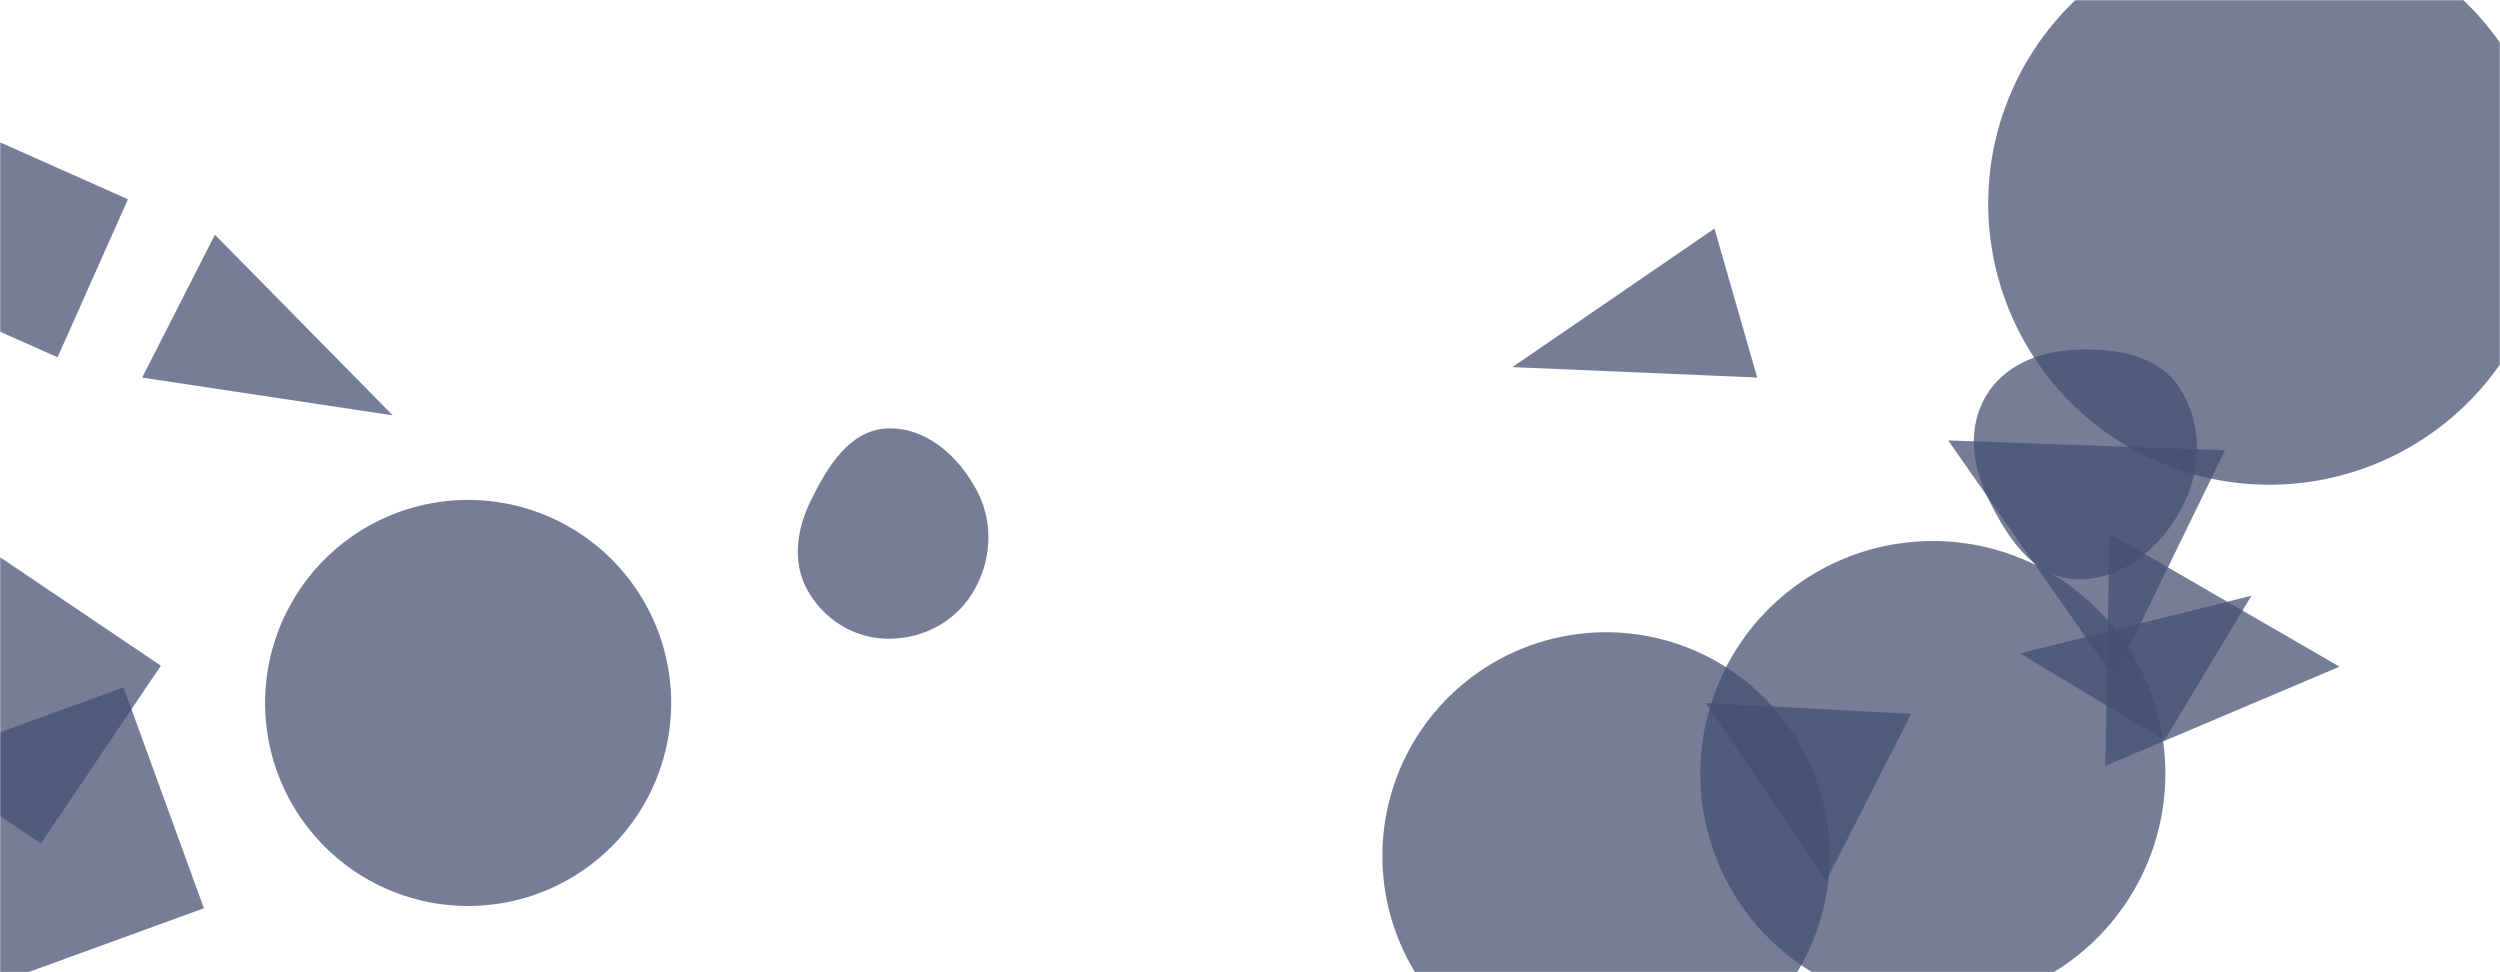 <svg xmlns="http://www.w3.org/2000/svg" version="1.1" xmlns:xlink="http://www.w3.org/1999/xlink" xmlns:svgjs="http://svgjs.dev/svgjs" width="1440" height="560" preserveAspectRatio="none" viewBox="0 0 1440 560">
  <g mask="url(&quot;#SvgjsMask1047&quot;)" fill="none">
      <path d="M23.556 485.88L92.658 383.432-9.79 314.33-78.893 416.778z" fill="rgba(70, 80, 115, 0.74)" class="triangle-float1"></path>
      <path d="M1145.22 117.27 a161.93 161.93 0 1 0 323.86 0 a161.93 161.93 0 1 0 -323.86 0z" fill="rgba(70, 80, 115, 0.74)" class="triangle-float1"></path>
      <path d="M982.562 404.904L1051.722 507.65 1100.875 411.182z" fill="rgba(70, 80, 115, 0.74)" class="triangle-float1"></path>
      <path d="M1347.558 384.003L1215.006 307.306 1212.669 441.156z" fill="rgba(70, 80, 115, 0.74)" class="triangle-float1"></path>
      <path d="M123.793 135.225L81.873 217.498 226.242 239.241z" fill="rgba(70, 80, 115, 0.74)" class="triangle-float2"></path>
      <path d="M-57.861 165.28L33.163 205.806 73.69 114.782-17.334 74.255z" fill="rgba(70, 80, 115, 0.74)" class="triangle-float3"></path>
      <path d="M1122.157 253.693L1217.705 390.427 1281.627 259.367z" fill="rgba(70, 80, 115, 0.74)" class="triangle-float1"></path>
      <path d="M1012.142 217.461L987.535 131.649 871.119 211.465z" fill="rgba(70, 80, 115, 0.74)" class="triangle-float2"></path>
      <path d="M117.449 523.152L71.142 395.925-56.085 442.232-9.778 569.459z" fill="rgba(70, 80, 115, 0.74)" class="triangle-float1"></path>
      <path d="M1246.79 426.397L1296.811 343.149 1163.542 376.377z" fill="rgba(70, 80, 115, 0.74)" class="triangle-float1"></path>
      <path d="M510.606,367.908C530.598,368.363,549.594,358.754,560.076,341.724C571.089,323.832,572.591,301.614,562.88,282.983C552.383,262.843,533.285,245.605,510.606,246.812C489.227,247.949,476.618,268.872,467.153,288.075C459.014,304.588,456.092,323.386,464.893,339.556C474.081,356.436,491.393,367.47,510.606,367.908" fill="rgba(70, 80, 115, 0.74)" class="triangle-float3"></path>
      <path d="M796.27 493.02 a128.83 128.83 0 1 0 257.66 0 a128.83 128.83 0 1 0 -257.66 0z" fill="rgba(70, 80, 115, 0.74)" class="triangle-float2"></path>
      <path d="M979.4 445.56 a133.92 133.92 0 1 0 267.84 0 a133.92 133.92 0 1 0 -267.84 0z" fill="rgba(70, 80, 115, 0.74)" class="triangle-float3"></path>
      <path d="M1194.844,333.559C1221.061,335.136,1243.793,316.375,1256.366,293.316C1268.395,271.253,1269.116,243.867,1255.131,222.989C1242.403,203.988,1217.688,200.379,1194.844,201.471C1174.255,202.455,1154.196,210.529,1143.772,228.311C1133.236,246.284,1135.837,267.869,1144.932,286.613C1155.619,308.637,1170.408,332.089,1194.844,333.559" fill="rgba(70, 80, 115, 0.74)" class="triangle-float2"></path>
      <path d="M152.71 404.9 a116.94 116.94 0 1 0 233.88 0 a116.94 116.94 0 1 0 -233.88 0z" fill="rgba(70, 80, 115, 0.74)" class="triangle-float2"></path>
  </g>
  <defs>
      <mask id="SvgjsMask1047">
          <rect width="1440" height="560" fill="#ffffff"></rect>
      </mask>
      <style>
          @keyframes float1 {
                  0%{transform: translate(0, 0)}
                  50%{transform: translate(-10px, 0)}
                  100%{transform: translate(0, 0)}
              }

              .triangle-float1 {
                  animation: float1 5s infinite;
              }

              @keyframes float2 {
                  0%{transform: translate(0, 0)}
                  50%{transform: translate(-5px, -5px)}
                  100%{transform: translate(0, 0)}
              }

              .triangle-float2 {
                  animation: float2 4s infinite;
              }

              @keyframes float3 {
                  0%{transform: translate(0, 0)}
                  50%{transform: translate(0, -10px)}
                  100%{transform: translate(0, 0)}
              }

              .triangle-float3 {
                  animation: float3 6s infinite;
              }
      </style>
  </defs>
</svg>